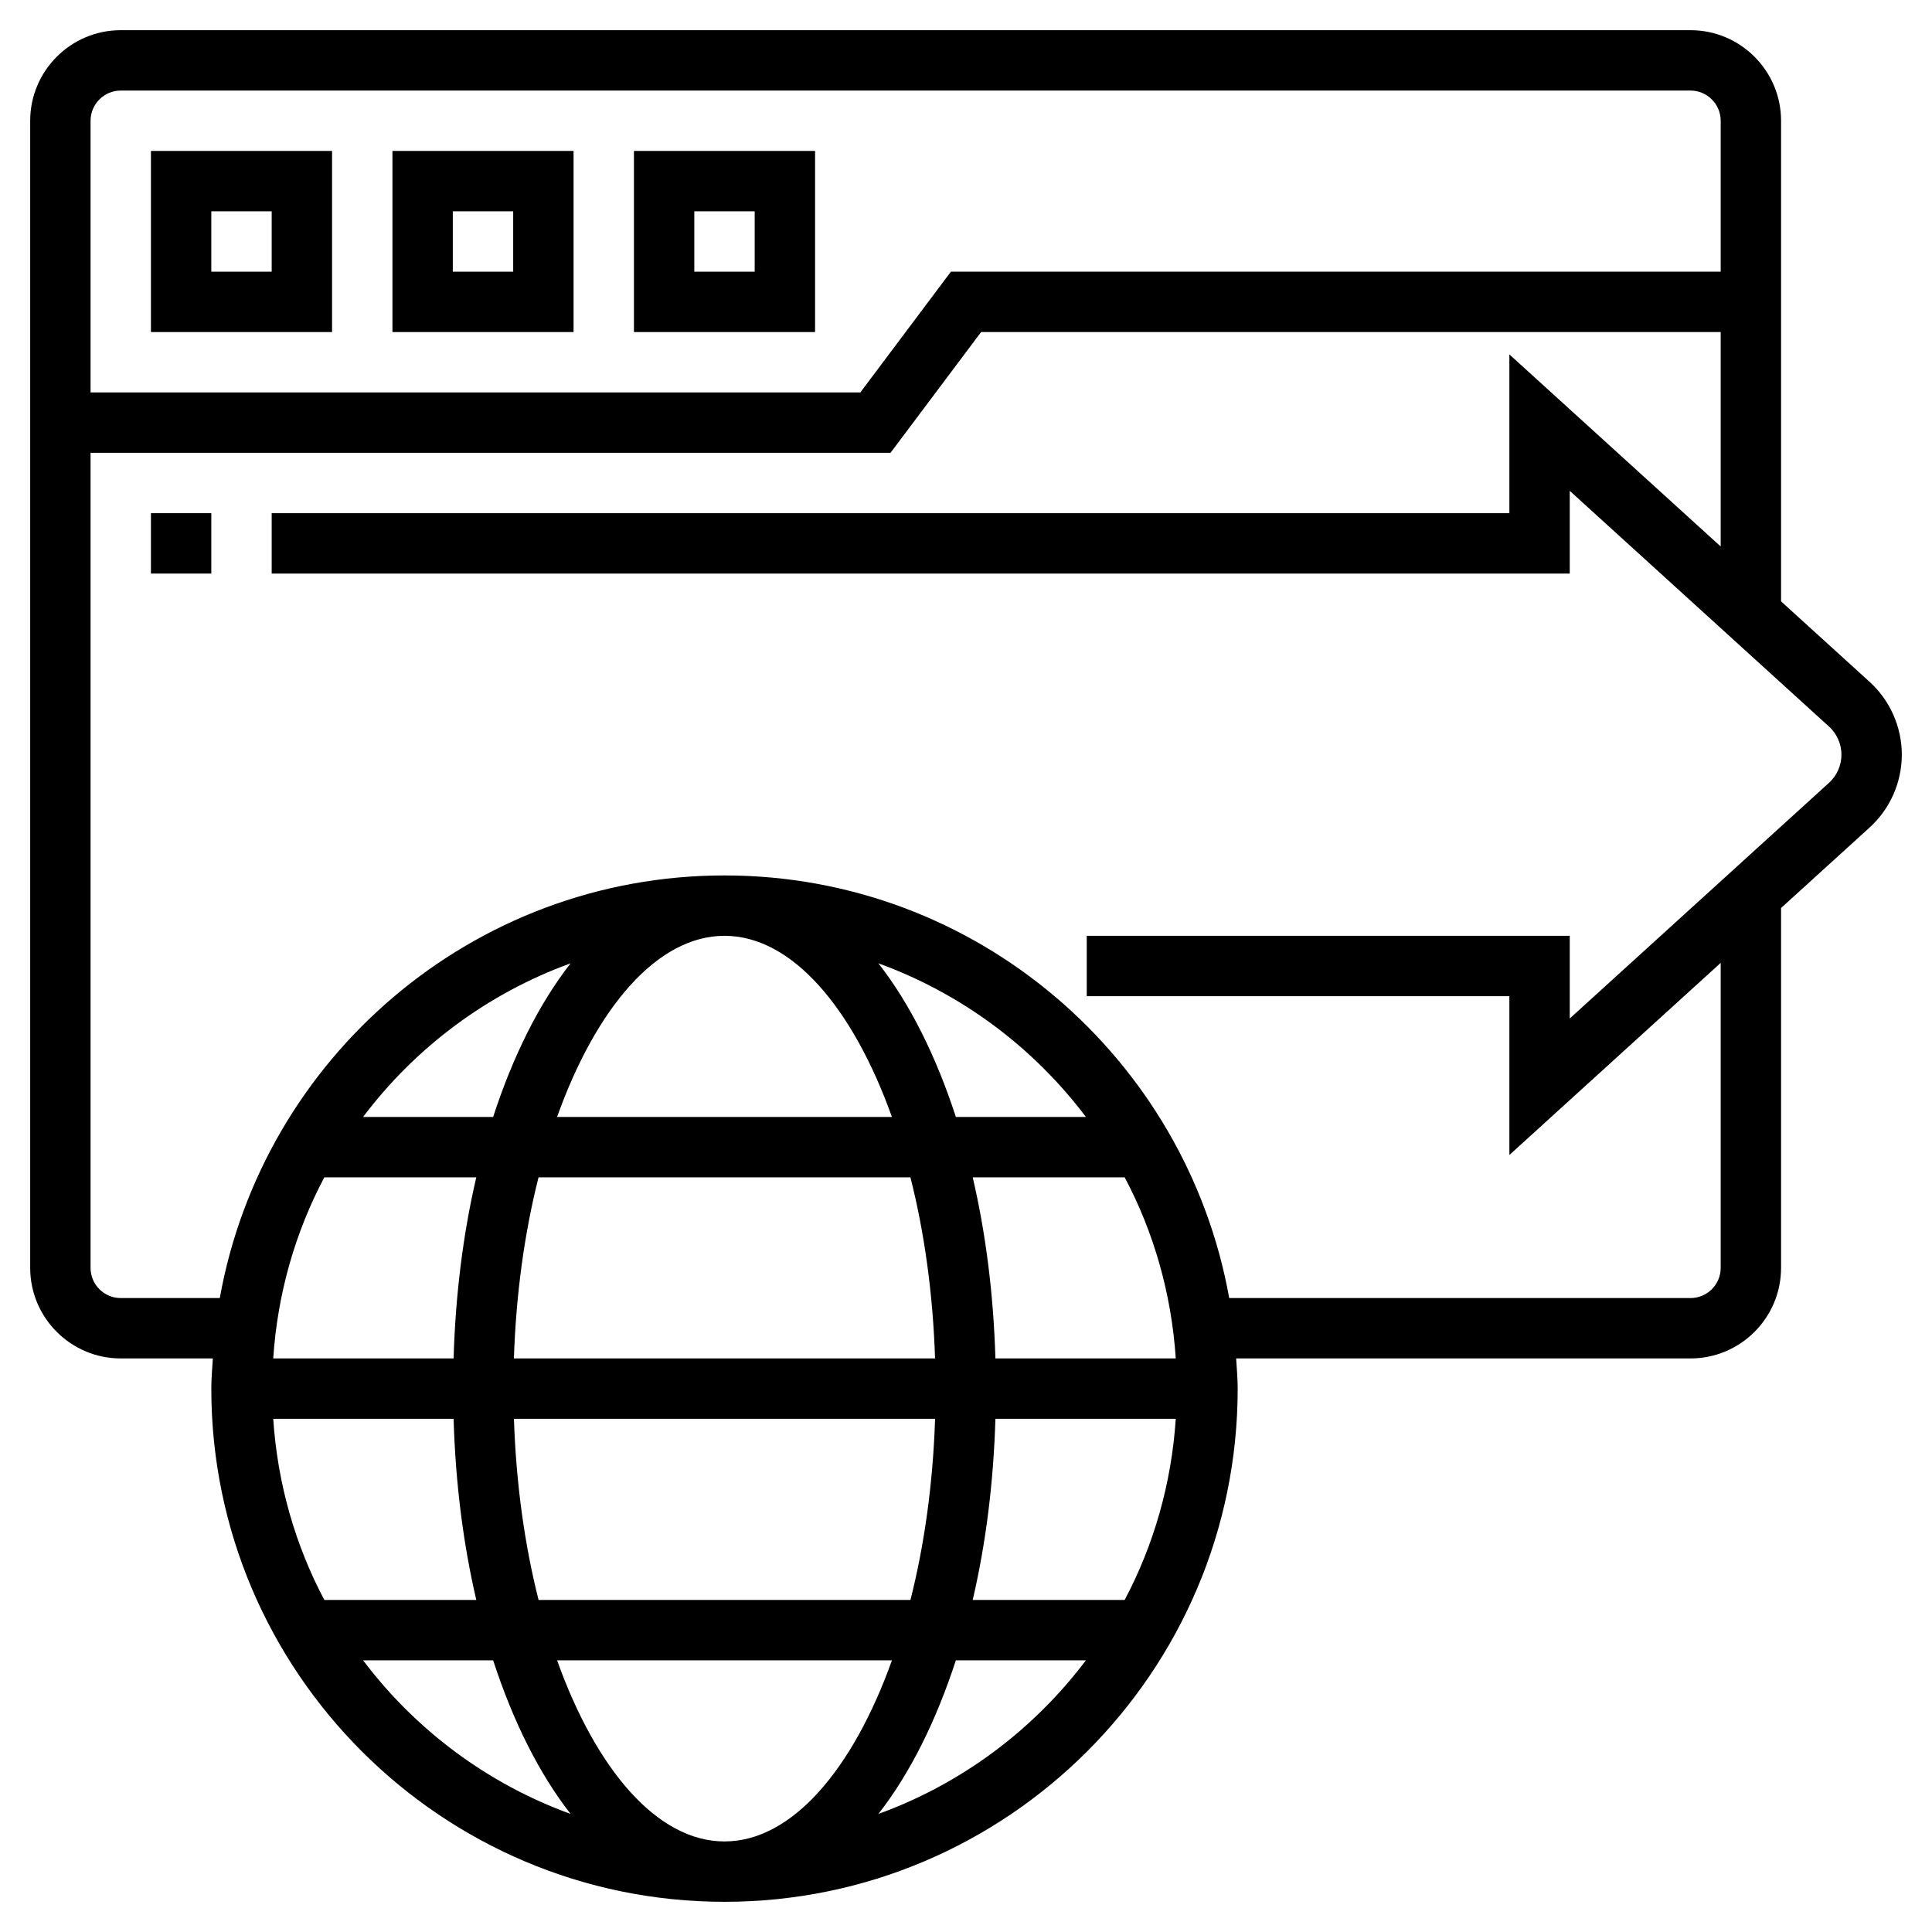 <svg id="Layer_5" enable-background="new 0 0 64 64" height="512" viewBox="0 0 64 64" width="512" xmlns="http://www.w3.org/2000/svg"><g><path d="m63 25c0-.917-.389-1.796-1.067-2.413l-2.933-2.666v-15.921c0-1.654-1.346-3-3-3h-52c-1.654 0-3 1.346-3 3v13 2 23c0 1.654 1.346 3 3 3h3.051c-.02.333-.051.662-.051 1 0 9.374 7.626 17 17 17s17-7.626 17-17c0-.338-.031-.667-.051-1h15.051c1.654 0 3-1.346 3-3v-11.921l2.933-2.666c.678-.617 1.067-1.496 1.067-2.413zm-59-22h52c.551 0 1 .449 1 1v5h-25.5l-3 4h-25.5v-9c0-.551.449-1 1-1zm20 58c-2.232 0-4.254-2.387-5.546-6h11.093c-1.293 3.613-3.315 6-5.547 6zm-6.159-8c-.462-1.821-.746-3.858-.816-6h13.951c-.07 2.142-.354 4.179-.816 6zm-8.79-6h5.975c.063 2.139.322 4.16.752 6h-5.034c-.961-1.812-1.55-3.845-1.693-6zm7.973-2c.07-2.142.354-4.179.816-6h12.319c.462 1.821.746 3.858.816 6zm15.95 2h5.975c-.143 2.155-.732 4.188-1.693 6h-5.034c.43-1.84.689-3.861.752-6zm0-2c-.063-2.139-.322-4.16-.752-6h5.034c.961 1.812 1.55 3.845 1.693 6zm-1.31-8c-.658-2.023-1.528-3.762-2.566-5.089 2.759 1.002 5.137 2.785 6.874 5.089zm-2.118 0h-11.092c1.292-3.613 3.314-6 5.546-6s4.254 2.387 5.546 6zm-13.21 0h-4.308c1.736-2.304 4.115-4.087 6.874-5.089-1.038 1.327-1.908 3.066-2.566 5.089zm-5.592 2h5.034c-.43 1.84-.689 3.861-.752 6h-5.975c.143-2.155.732-4.188 1.693-6zm1.284 16h4.308c.658 2.023 1.528 3.762 2.566 5.089-2.759-1.002-5.137-2.785-6.874-5.089zm17.07 5.089c1.038-1.327 1.908-3.066 2.566-5.089h4.308c-1.737 2.304-4.115 4.087-6.874 5.089zm31.489-34.156-8.587 7.806v-2.739h-16v2h14v5.261l7-6.364v10.103c0 .552-.449 1-1 1h-15.281c-1.423-7.946-8.37-14-16.719-14s-15.296 6.054-16.719 14h-3.281c-.551 0-1-.448-1-1v-23-2-2h26.5l3-4h24.5v7.103l-7-6.363v5.26h-41v2h43v-2.74l8.587 7.807c.263.239.413.579.413.933s-.15.694-.413.933z"/><path d="m5 17h2v2h-2z"/><path d="m11 5h-6v6h6zm-2 4h-2v-2h2z"/><path d="m19 5h-6v6h6zm-2 4h-2v-2h2z"/><path d="m27 5h-6v6h6zm-2 4h-2v-2h2z"/></g></svg>